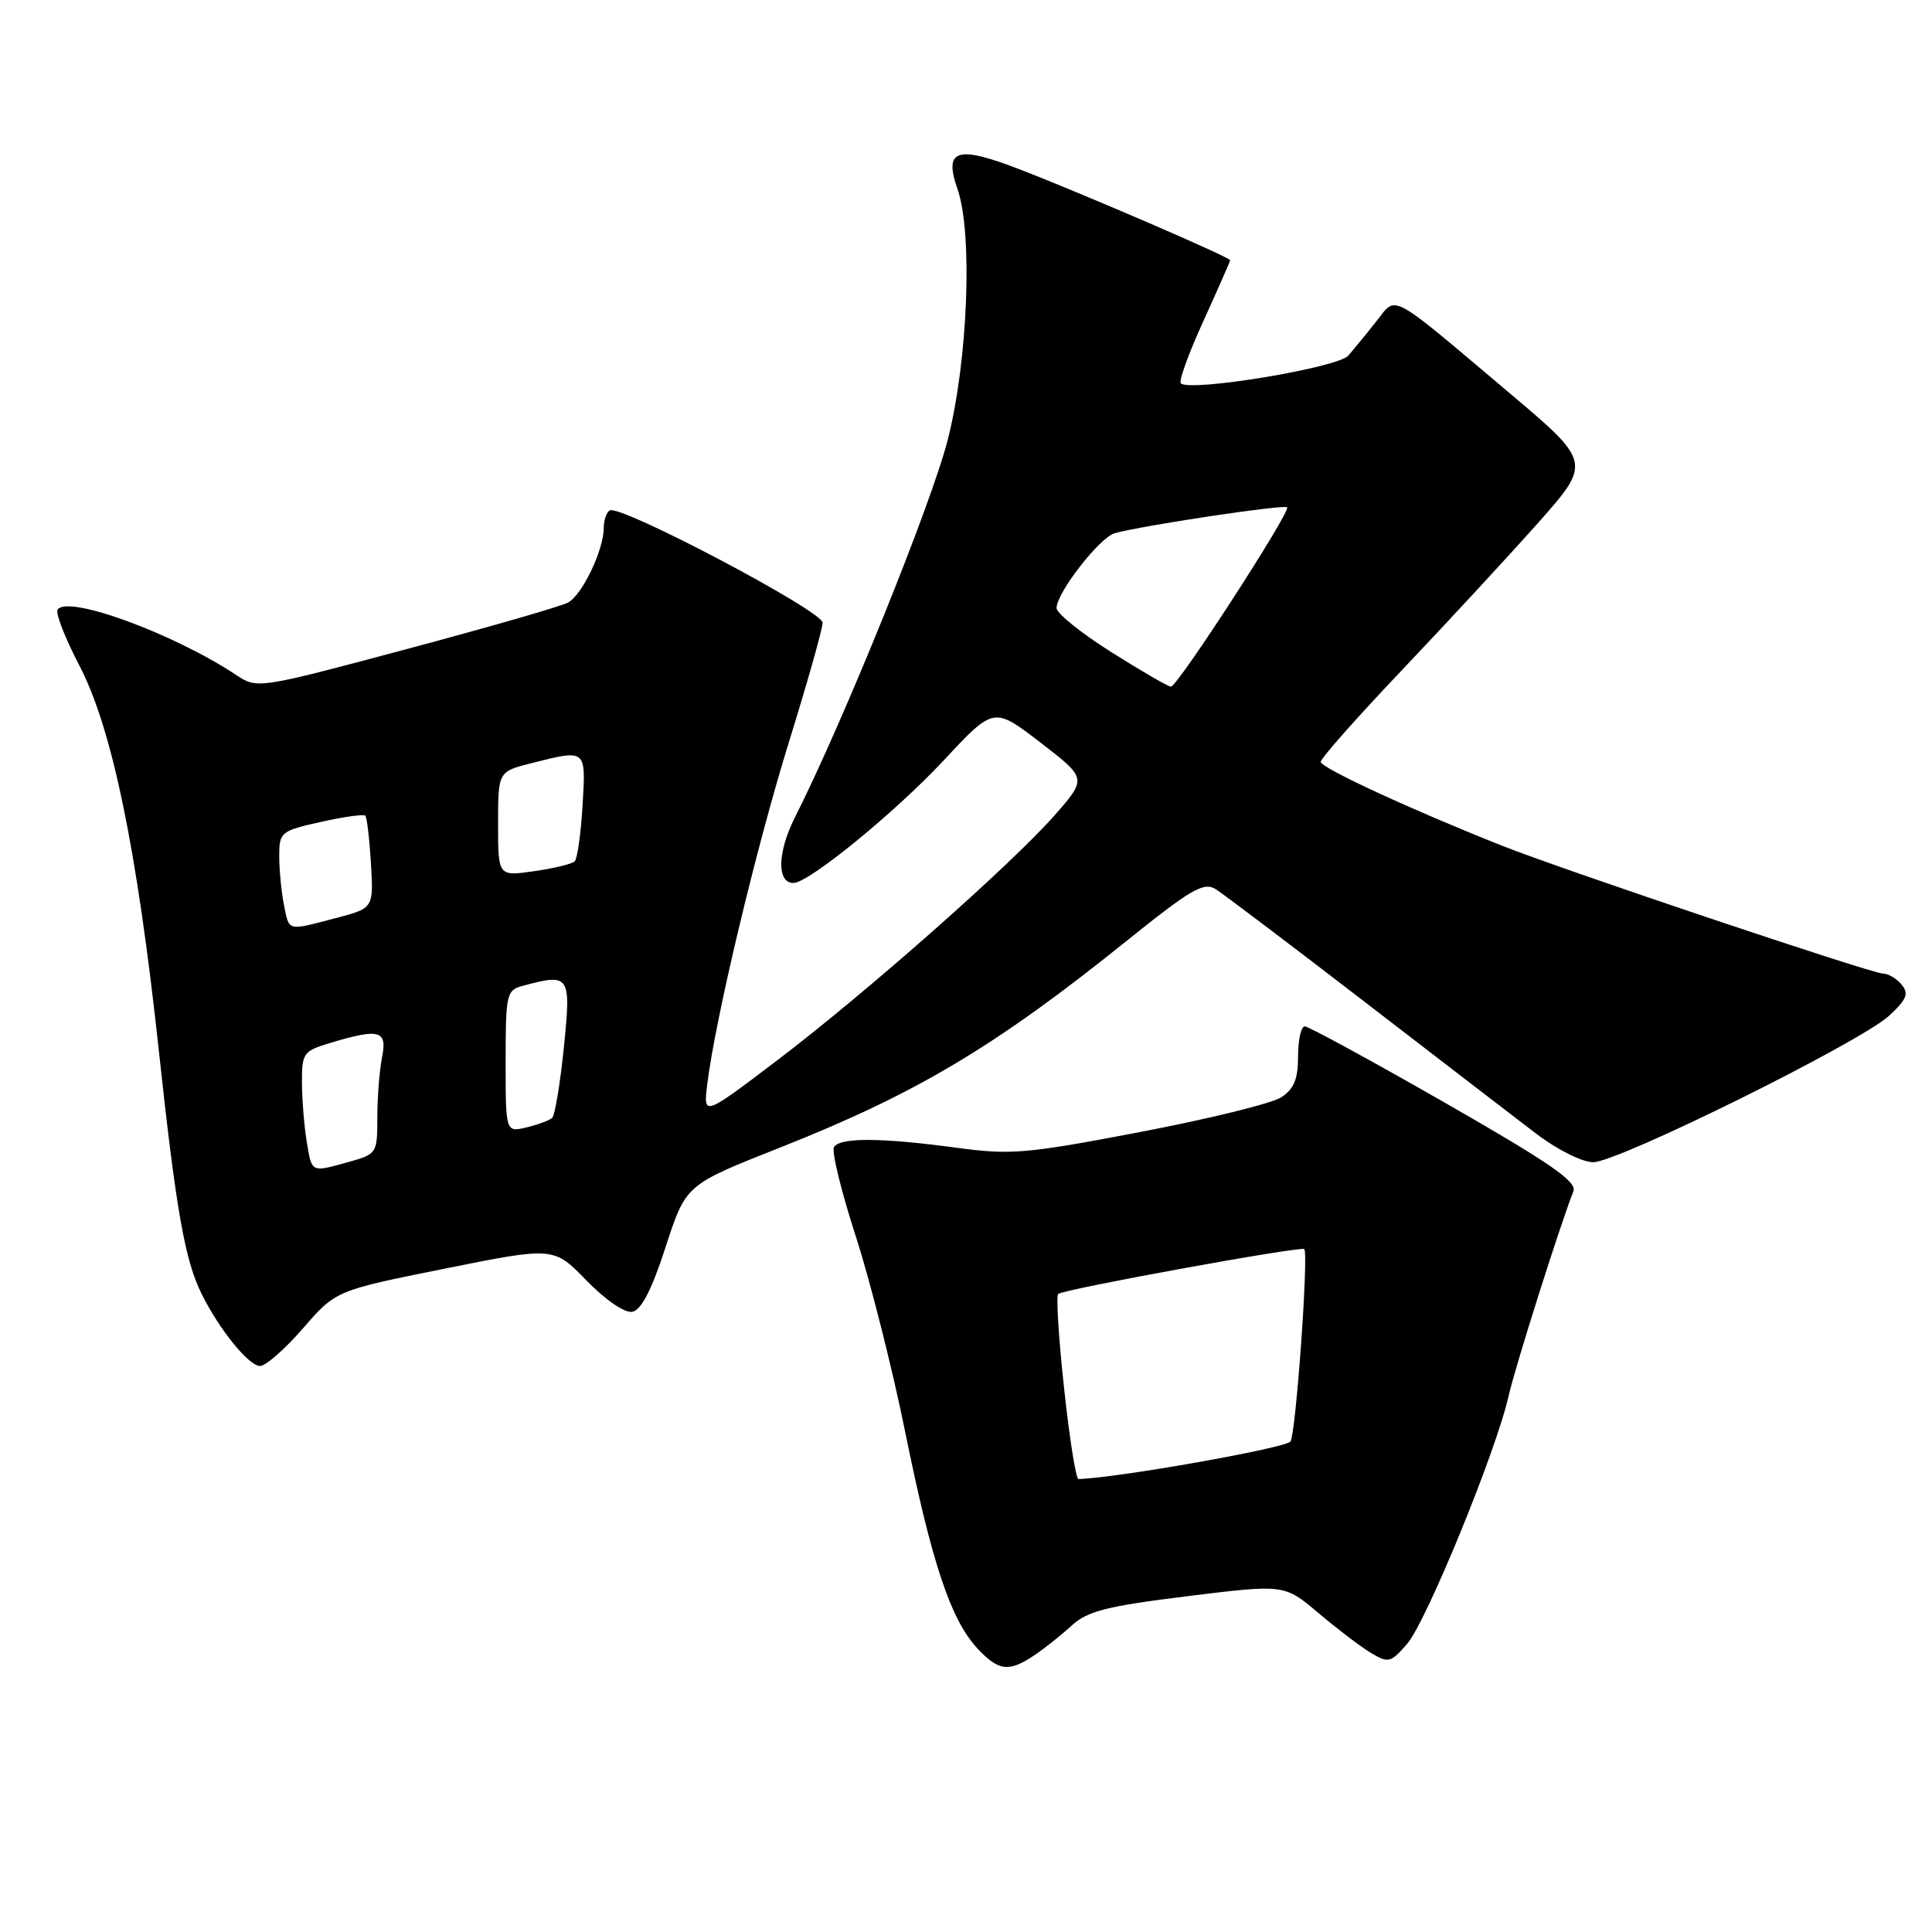<?xml version="1.0" encoding="UTF-8" standalone="no"?>
<!DOCTYPE svg PUBLIC "-//W3C//DTD SVG 1.1//EN" "http://www.w3.org/Graphics/SVG/1.1/DTD/svg11.dtd" >
<svg xmlns="http://www.w3.org/2000/svg" xmlns:xlink="http://www.w3.org/1999/xlink" version="1.1" viewBox="0 0 256 256">
 <g >
 <path fill="currentColor"
d=" M 137.03 219.35 C 138.39 218.44 140.63 216.66 142.01 215.39 C 144.11 213.47 146.67 212.82 157.36 211.50 C 170.19 209.92 170.19 209.92 174.67 213.71 C 177.13 215.79 180.26 218.18 181.63 219.00 C 183.97 220.41 184.26 220.34 186.45 217.82 C 188.99 214.90 198.26 192.28 199.89 185.00 C 200.78 181.07 206.68 162.43 208.48 157.86 C 208.99 156.57 205.45 154.13 191.45 146.11 C 181.73 140.55 173.38 136.00 172.89 136.00 C 172.40 136.00 172.00 137.79 172.00 139.98 C 172.00 143.00 171.46 144.30 169.75 145.41 C 168.51 146.21 160.10 148.28 151.06 150.00 C 135.94 152.89 133.97 153.06 126.65 152.07 C 116.71 150.73 111.30 150.71 110.51 151.99 C 110.17 152.54 111.46 157.84 113.38 163.77 C 115.30 169.70 118.26 181.42 119.96 189.82 C 123.46 207.08 125.97 214.59 129.48 218.39 C 132.31 221.43 133.65 221.61 137.03 219.35 Z  M 40.16 176.00 C 44.50 171.00 44.50 171.00 58.94 168.10 C 73.37 165.20 73.37 165.20 77.71 169.67 C 80.24 172.27 82.78 174.00 83.78 173.82 C 84.95 173.60 86.32 170.98 88.07 165.62 C 90.94 156.85 90.66 157.10 103.58 151.97 C 121.45 144.89 131.95 138.62 149.20 124.74 C 157.84 117.79 159.50 116.83 161.09 117.82 C 162.10 118.46 170.94 125.14 180.72 132.67 C 190.50 140.21 200.75 148.08 203.50 150.18 C 206.32 152.33 209.63 153.99 211.10 154.00 C 214.41 154.00 246.57 138.08 250.34 134.57 C 252.66 132.42 252.96 131.65 251.97 130.46 C 251.30 129.66 250.19 129.00 249.49 129.00 C 248.02 129.00 207.09 115.26 199.00 112.05 C 186.96 107.27 175.00 101.74 175.00 100.95 C 175.00 100.49 179.84 95.03 185.75 88.81 C 191.66 82.59 199.74 73.85 203.71 69.39 C 210.92 61.27 210.92 61.27 199.79 51.89 C 183.84 38.43 185.12 39.12 182.37 42.58 C 181.10 44.19 179.42 46.23 178.66 47.12 C 177.27 48.73 157.64 51.97 156.46 50.79 C 156.17 50.50 157.52 46.77 159.47 42.51 C 161.41 38.24 163.00 34.63 163.00 34.48 C 163.00 34.10 143.86 25.83 135.22 22.48 C 126.78 19.21 125.02 19.76 126.88 25.07 C 128.91 30.91 128.26 47.73 125.59 58.24 C 123.44 66.72 111.78 95.53 105.33 108.31 C 103.00 112.94 102.91 117.00 105.14 117.00 C 107.16 117.00 118.66 107.61 125.09 100.71 C 131.68 93.64 131.68 93.64 137.86 98.39 C 144.03 103.14 144.03 103.14 139.77 108.00 C 134.00 114.56 114.68 131.63 102.85 140.60 C 93.20 147.92 93.20 147.92 93.71 143.71 C 94.75 135.14 100.19 112.33 104.53 98.35 C 106.99 90.43 109.00 83.30 109.00 82.51 C 109.00 80.96 82.14 66.79 80.79 67.63 C 80.36 67.90 80.00 68.94 80.00 69.94 C 80.00 72.89 77.14 78.85 75.25 79.85 C 74.29 80.36 64.63 83.14 53.80 86.03 C 34.17 91.28 34.09 91.29 31.30 89.44 C 22.97 83.92 8.88 78.77 7.63 80.79 C 7.34 81.26 8.64 84.59 10.52 88.19 C 14.84 96.48 18.16 112.51 21.02 138.98 C 23.33 160.41 24.49 166.99 26.74 171.50 C 29.10 176.23 32.97 181.00 34.46 181.00 C 35.21 181.00 37.77 178.75 40.16 176.00 Z  M 141.00 183.98 C 140.28 177.38 139.93 171.74 140.21 171.46 C 140.81 170.85 172.36 165.10 172.82 165.51 C 173.42 166.06 171.72 189.83 171.00 191.00 C 170.47 191.86 148.04 195.84 142.90 195.98 C 142.57 195.99 141.71 190.59 141.00 183.98 Z  M 40.64 151.25 C 40.30 149.19 40.02 145.66 40.01 143.41 C 40.00 139.52 40.19 139.26 43.87 138.16 C 50.31 136.23 51.34 136.53 50.62 140.12 C 50.28 141.84 50.00 145.42 50.00 148.08 C 50.00 152.81 49.92 152.93 46.25 153.95 C 41.14 155.37 41.34 155.46 40.64 151.25 Z  M 67.00 140.64 C 67.00 131.73 67.12 131.20 69.25 130.63 C 75.53 128.95 75.68 129.16 74.72 138.75 C 74.23 143.56 73.53 147.78 73.17 148.12 C 72.80 148.46 71.26 149.03 69.75 149.39 C 67.00 150.04 67.00 150.04 67.00 140.64 Z  M 37.62 119.88 C 37.28 118.16 37.00 115.26 37.00 113.45 C 37.00 110.26 37.19 110.10 42.51 108.91 C 45.53 108.23 48.19 107.86 48.41 108.09 C 48.62 108.32 48.96 111.16 49.15 114.42 C 49.50 120.34 49.50 120.34 44.50 121.65 C 37.96 123.36 38.34 123.46 37.62 119.88 Z  M 66.00 109.18 C 66.00 102.24 66.00 102.24 70.44 101.12 C 77.74 99.28 77.64 99.20 77.19 106.75 C 76.97 110.46 76.50 113.78 76.15 114.13 C 75.79 114.48 73.36 115.07 70.75 115.44 C 66.00 116.12 66.00 116.12 66.00 109.18 Z  M 147.25 86.41 C 143.26 83.89 140.00 81.27 140.00 80.57 C 140.00 78.56 145.70 71.22 147.69 70.66 C 151.25 69.65 170.14 66.81 170.55 67.22 C 171.08 67.75 156.02 91.00 155.15 90.99 C 154.79 90.98 151.24 88.92 147.25 86.41 Z "/>
</g>
</svg>